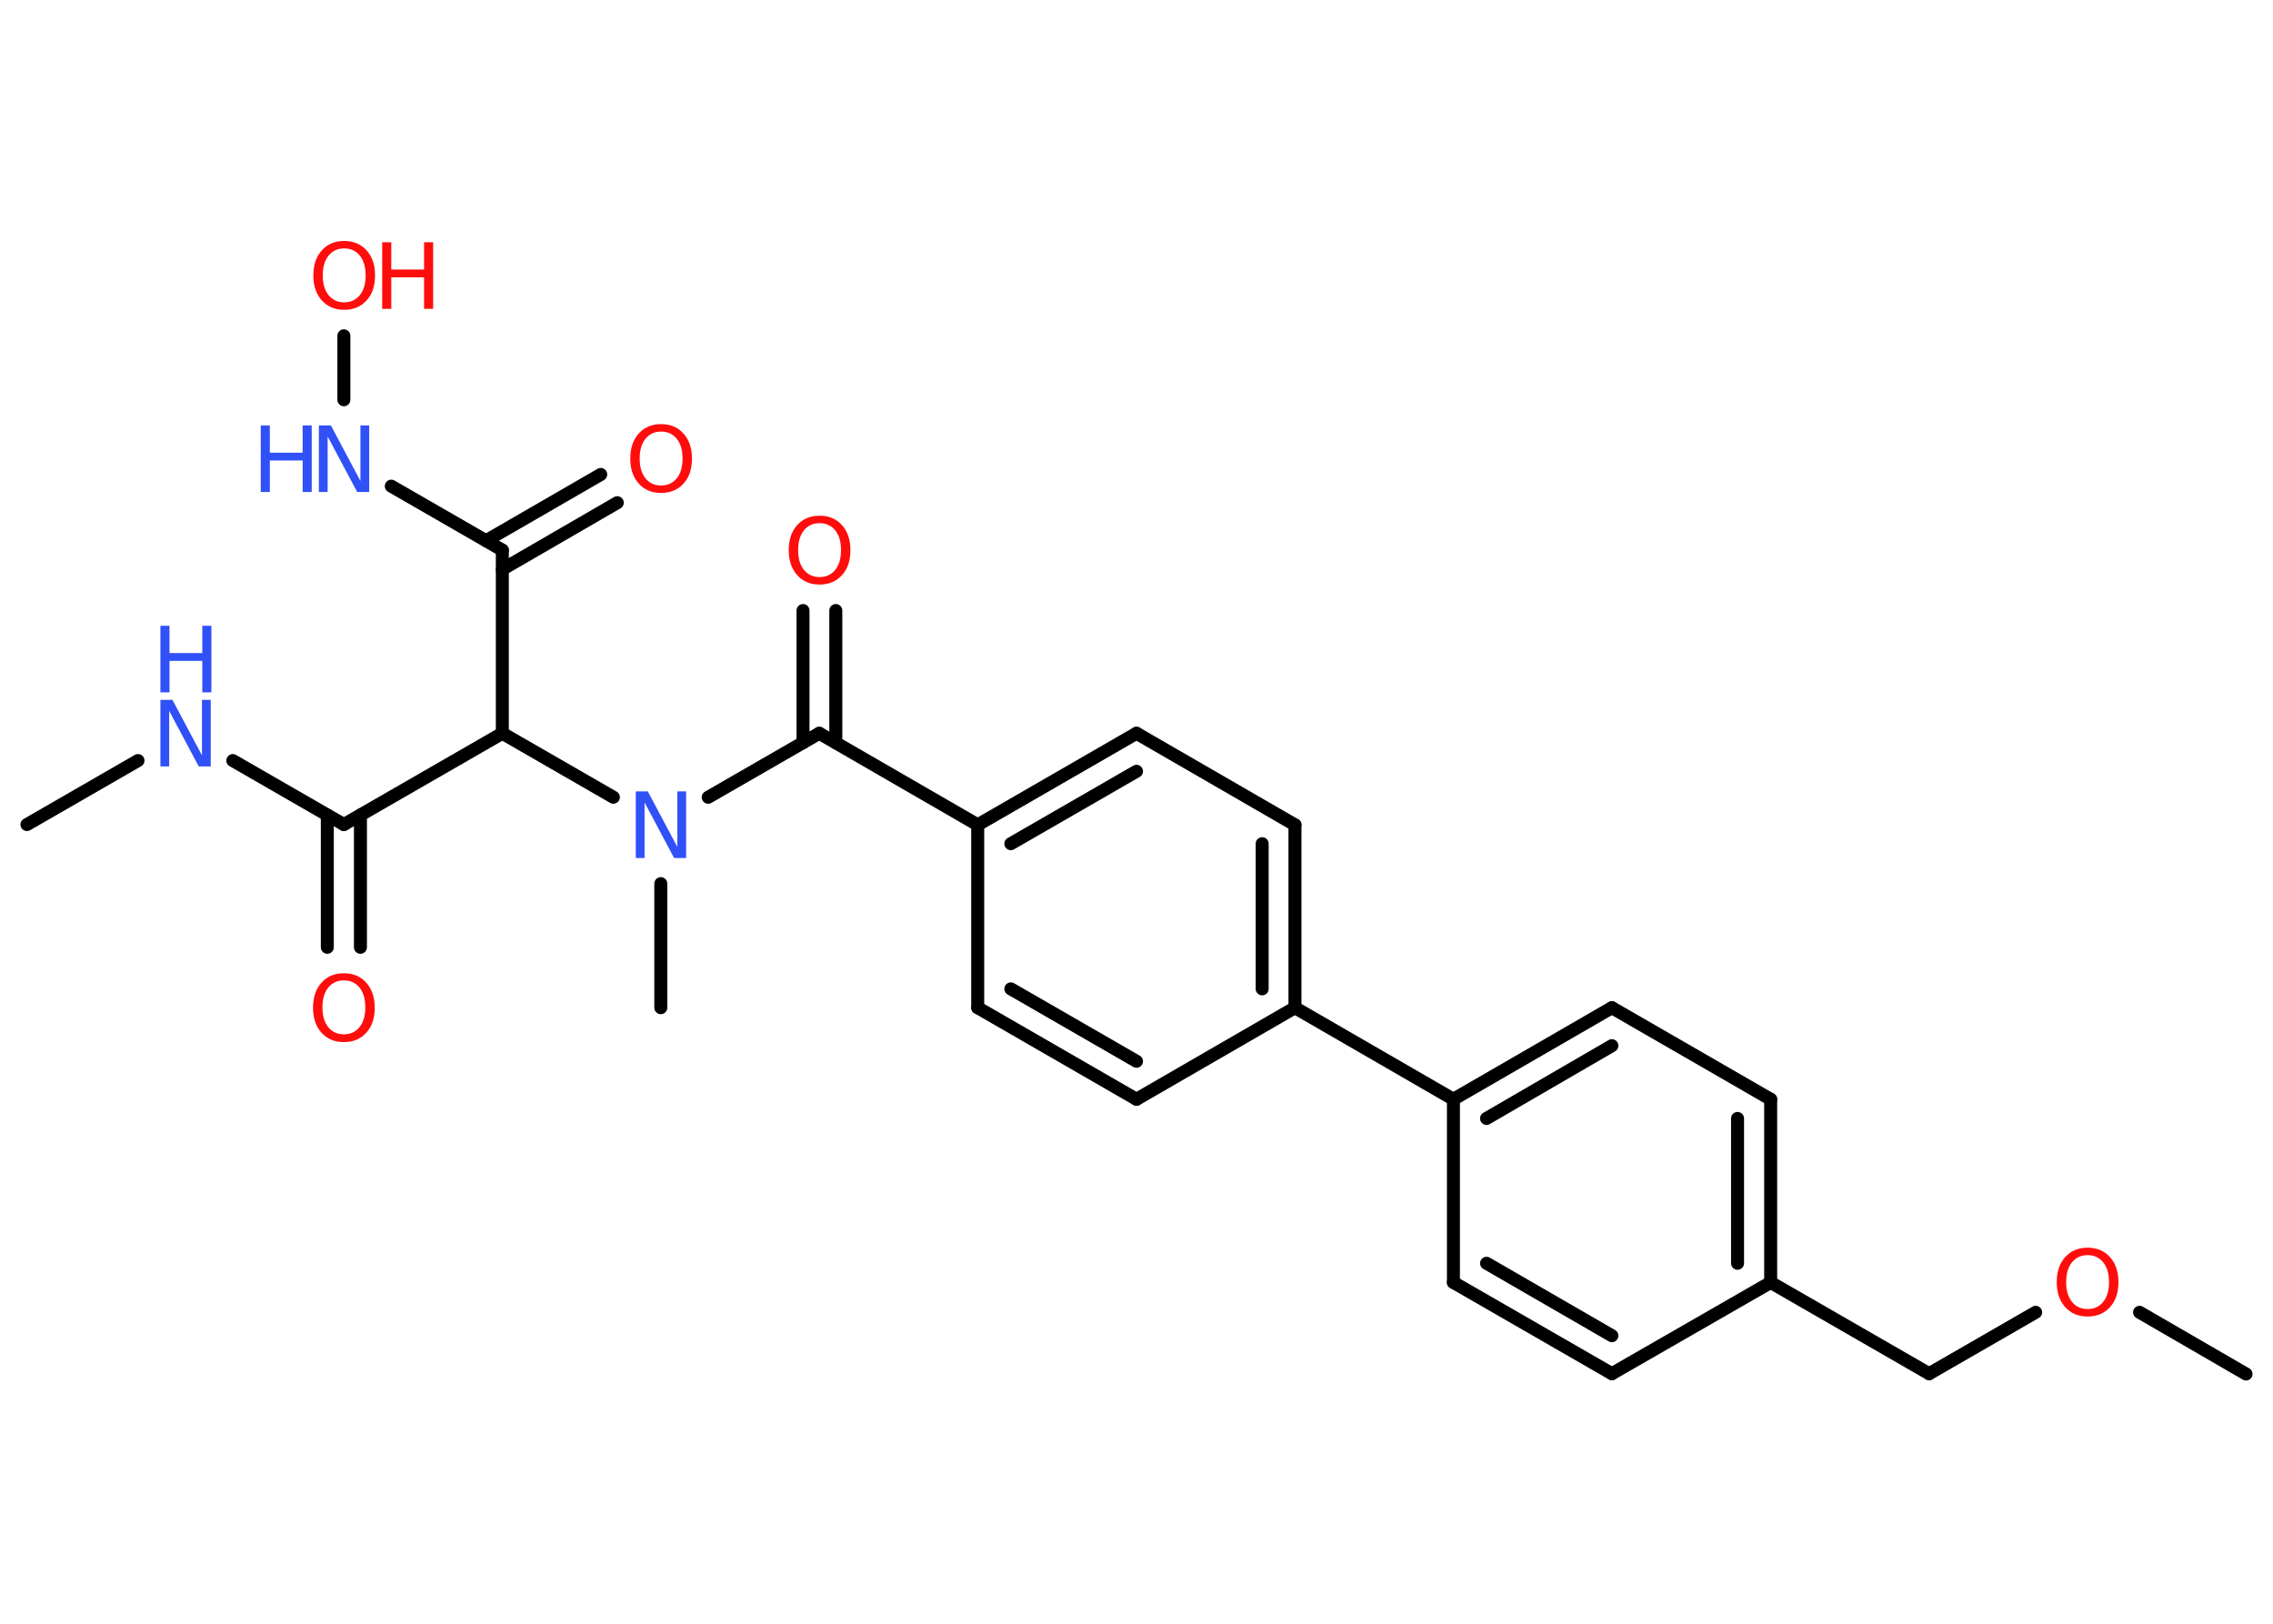 <?xml version='1.0' encoding='UTF-8'?>
<!DOCTYPE svg PUBLIC "-//W3C//DTD SVG 1.1//EN" "http://www.w3.org/Graphics/SVG/1.1/DTD/svg11.dtd">
<svg version='1.2' xmlns='http://www.w3.org/2000/svg' xmlns:xlink='http://www.w3.org/1999/xlink' width='70.0mm' height='50.0mm' viewBox='0 0 70.0 50.0'>
  <desc>Generated by the Chemistry Development Kit (http://github.com/cdk)</desc>
  <g stroke-linecap='round' stroke-linejoin='round' stroke='#000000' stroke-width='.4' fill='#FF0D0D'>
    <rect x='.0' y='.0' width='70.0' height='50.0' fill='#FFFFFF' stroke='none'/>
    <g id='mol1' class='mol'>
      <line id='mol1bnd1' class='bond' x1='.83' y1='25.39' x2='4.25' y2='23.42'/>
      <line id='mol1bnd2' class='bond' x1='7.17' y1='23.42' x2='10.59' y2='25.39'/>
      <g id='mol1bnd3' class='bond'>
        <line x1='11.1' y1='25.1' x2='11.1' y2='29.17'/>
        <line x1='10.08' y1='25.1' x2='10.08' y2='29.17'/>
      </g>
      <line id='mol1bnd4' class='bond' x1='10.59' y1='25.39' x2='15.47' y2='22.58'/>
      <line id='mol1bnd5' class='bond' x1='15.47' y1='22.58' x2='15.47' y2='16.94'/>
      <g id='mol1bnd6' class='bond'>
        <line x1='14.97' y1='16.65' x2='18.5' y2='14.61'/>
        <line x1='15.47' y1='17.53' x2='19.01' y2='15.48'/>
      </g>
      <line id='mol1bnd7' class='bond' x1='15.47' y1='16.94' x2='12.05' y2='14.97'/>
      <line id='mol1bnd8' class='bond' x1='10.59' y1='12.31' x2='10.59' y2='10.34'/>
      <line id='mol1bnd9' class='bond' x1='15.47' y1='22.58' x2='18.89' y2='24.55'/>
      <line id='mol1bnd10' class='bond' x1='20.35' y1='27.21' x2='20.35' y2='31.03'/>
      <line id='mol1bnd11' class='bond' x1='21.81' y1='24.55' x2='25.23' y2='22.58'/>
      <g id='mol1bnd12' class='bond'>
        <line x1='24.73' y1='22.87' x2='24.73' y2='18.8'/>
        <line x1='25.74' y1='22.87' x2='25.74' y2='18.8'/>
      </g>
      <line id='mol1bnd13' class='bond' x1='25.23' y1='22.58' x2='30.11' y2='25.4'/>
      <g id='mol1bnd14' class='bond'>
        <line x1='35.0' y1='22.58' x2='30.11' y2='25.4'/>
        <line x1='35.0' y1='23.75' x2='31.13' y2='25.98'/>
      </g>
      <line id='mol1bnd15' class='bond' x1='35.0' y1='22.58' x2='39.88' y2='25.4'/>
      <g id='mol1bnd16' class='bond'>
        <line x1='39.88' y1='31.03' x2='39.88' y2='25.4'/>
        <line x1='38.87' y1='30.45' x2='38.87' y2='25.98'/>
      </g>
      <line id='mol1bnd17' class='bond' x1='39.88' y1='31.03' x2='44.76' y2='33.85'/>
      <g id='mol1bnd18' class='bond'>
        <line x1='49.64' y1='31.03' x2='44.76' y2='33.85'/>
        <line x1='49.64' y1='32.2' x2='45.78' y2='34.44'/>
      </g>
      <line id='mol1bnd19' class='bond' x1='49.64' y1='31.03' x2='54.53' y2='33.85'/>
      <g id='mol1bnd20' class='bond'>
        <line x1='54.53' y1='39.49' x2='54.53' y2='33.85'/>
        <line x1='53.51' y1='38.9' x2='53.51' y2='34.44'/>
      </g>
      <line id='mol1bnd21' class='bond' x1='54.53' y1='39.49' x2='59.41' y2='42.3'/>
      <line id='mol1bnd22' class='bond' x1='59.41' y1='42.3' x2='62.69' y2='40.41'/>
      <line id='mol1bnd23' class='bond' x1='65.89' y1='40.41' x2='69.17' y2='42.31'/>
      <line id='mol1bnd24' class='bond' x1='54.53' y1='39.49' x2='49.64' y2='42.3'/>
      <g id='mol1bnd25' class='bond'>
        <line x1='44.76' y1='39.49' x2='49.64' y2='42.3'/>
        <line x1='45.78' y1='38.9' x2='49.64' y2='41.13'/>
      </g>
      <line id='mol1bnd26' class='bond' x1='44.76' y1='33.85' x2='44.76' y2='39.49'/>
      <line id='mol1bnd27' class='bond' x1='39.88' y1='31.03' x2='35.0' y2='33.85'/>
      <g id='mol1bnd28' class='bond'>
        <line x1='30.11' y1='31.03' x2='35.0' y2='33.85'/>
        <line x1='31.13' y1='30.45' x2='35.0' y2='32.68'/>
      </g>
      <line id='mol1bnd29' class='bond' x1='30.11' y1='25.4' x2='30.11' y2='31.03'/>
      <g id='mol1atm2' class='atom'>
        <path d='M4.94 21.55h.37l.91 1.71v-1.71h.27v2.05h-.37l-.91 -1.71v1.71h-.27v-2.05z' stroke='none' fill='#3050F8'/>
        <path d='M4.94 19.27h.28v.84h1.01v-.84h.28v2.05h-.28v-.97h-1.01v.97h-.28v-2.05z' stroke='none' fill='#3050F8'/>
      </g>
      <path id='mol1atm4' class='atom' d='M10.59 30.19q-.3 .0 -.48 .22q-.18 .22 -.18 .61q.0 .39 .18 .61q.18 .22 .48 .22q.3 .0 .48 -.22q.18 -.22 .18 -.61q.0 -.39 -.18 -.61q-.18 -.22 -.48 -.22zM10.59 29.97q.43 .0 .69 .29q.26 .29 .26 .77q.0 .49 -.26 .77q-.26 .29 -.69 .29q-.43 .0 -.69 -.29q-.26 -.29 -.26 -.77q.0 -.48 .26 -.77q.26 -.29 .69 -.29z' stroke='none'/>
      <path id='mol1atm7' class='atom' d='M20.36 13.29q-.3 .0 -.48 .22q-.18 .22 -.18 .61q.0 .39 .18 .61q.18 .22 .48 .22q.3 .0 .48 -.22q.18 -.22 .18 -.61q.0 -.39 -.18 -.61q-.18 -.22 -.48 -.22zM20.36 13.06q.43 .0 .69 .29q.26 .29 .26 .77q.0 .49 -.26 .77q-.26 .29 -.69 .29q-.43 .0 -.69 -.29q-.26 -.29 -.26 -.77q.0 -.48 .26 -.77q.26 -.29 .69 -.29z' stroke='none'/>
      <g id='mol1atm8' class='atom'>
        <path d='M9.82 13.1h.37l.91 1.71v-1.71h.27v2.05h-.37l-.91 -1.71v1.71h-.27v-2.05z' stroke='none' fill='#3050F8'/>
        <path d='M8.03 13.1h.28v.84h1.01v-.84h.28v2.05h-.28v-.97h-1.01v.97h-.28v-2.05z' stroke='none' fill='#3050F8'/>
      </g>
      <g id='mol1atm9' class='atom'>
        <path d='M10.6 7.65q-.3 .0 -.48 .22q-.18 .22 -.18 .61q.0 .39 .18 .61q.18 .22 .48 .22q.3 .0 .48 -.22q.18 -.22 .18 -.61q.0 -.39 -.18 -.61q-.18 -.22 -.48 -.22zM10.6 7.42q.43 .0 .69 .29q.26 .29 .26 .77q.0 .49 -.26 .77q-.26 .29 -.69 .29q-.43 .0 -.69 -.29q-.26 -.29 -.26 -.77q.0 -.48 .26 -.77q.26 -.29 .69 -.29z' stroke='none'/>
        <path d='M11.77 7.46h.28v.84h1.01v-.84h.28v2.05h-.28v-.97h-1.01v.97h-.28v-2.05z' stroke='none'/>
      </g>
      <path id='mol1atm10' class='atom' d='M19.58 24.37h.37l.91 1.71v-1.71h.27v2.05h-.37l-.91 -1.71v1.71h-.27v-2.05z' stroke='none' fill='#3050F8'/>
      <path id='mol1atm13' class='atom' d='M25.24 16.11q-.3 .0 -.48 .22q-.18 .22 -.18 .61q.0 .39 .18 .61q.18 .22 .48 .22q.3 .0 .48 -.22q.18 -.22 .18 -.61q.0 -.39 -.18 -.61q-.18 -.22 -.48 -.22zM25.24 15.88q.43 .0 .69 .29q.26 .29 .26 .77q.0 .49 -.26 .77q-.26 .29 -.69 .29q-.43 .0 -.69 -.29q-.26 -.29 -.26 -.77q.0 -.48 .26 -.77q.26 -.29 .69 -.29z' stroke='none'/>
      <path id='mol1atm23' class='atom' d='M64.29 38.65q-.3 .0 -.48 .22q-.18 .22 -.18 .61q.0 .39 .18 .61q.18 .22 .48 .22q.3 .0 .48 -.22q.18 -.22 .18 -.61q.0 -.39 -.18 -.61q-.18 -.22 -.48 -.22zM64.29 38.42q.43 .0 .69 .29q.26 .29 .26 .77q.0 .49 -.26 .77q-.26 .29 -.69 .29q-.43 .0 -.69 -.29q-.26 -.29 -.26 -.77q.0 -.48 .26 -.77q.26 -.29 .69 -.29z' stroke='none'/>
    </g>
  </g>
</svg>
